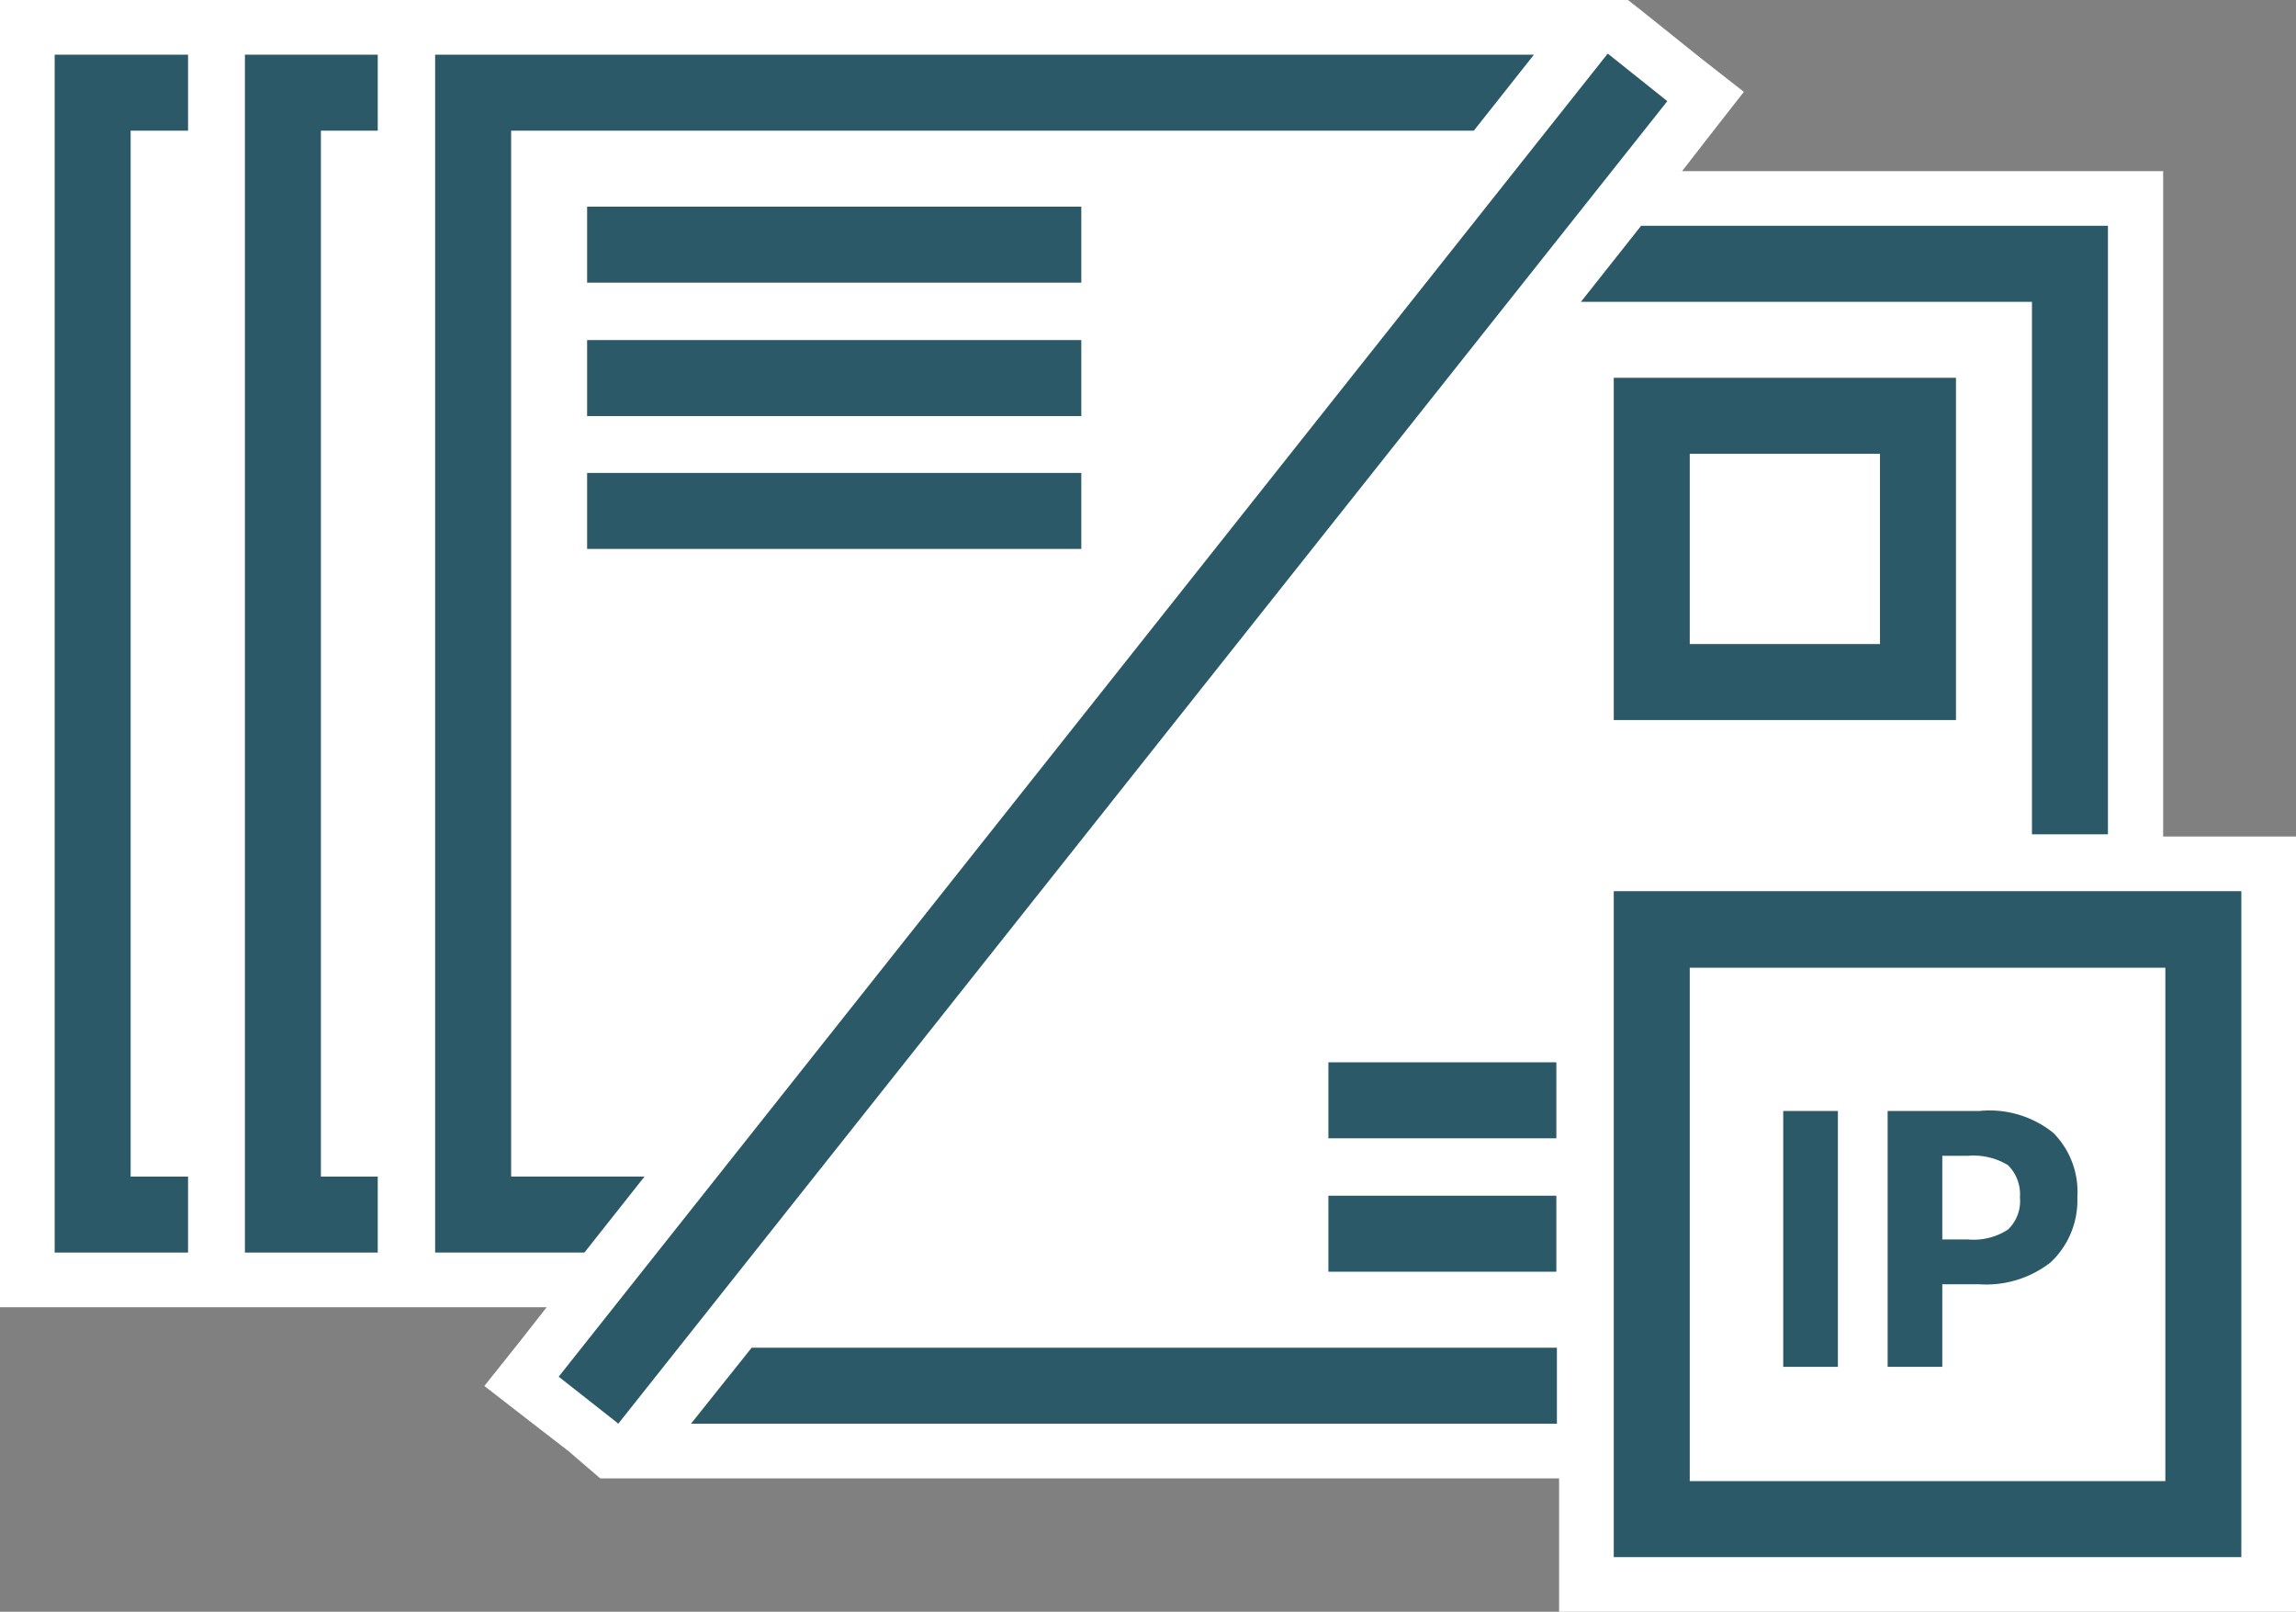 <?xml version="1.0" encoding="UTF-8" standalone="no"?>
<svg xmlns="http://www.w3.org/2000/svg" viewBox="0 0 42 29.48"><rect x="0" y="0" width="42" height="29.48" fill="#808080" stroke="none"/>
<g id="Layer_2" data-name="Layer 2"><g id="Layer_1-2" data-name="Layer 1"><polygon points="29.02 28.98 29.02 26.54 11.12 26.54 10.67 26.16 9.52 25.26 10.98 23.41 0.5 23.41 0.5 0.5 29.57 0.5 29.75 0.61 31.2 1.76 29.75 3.63 39.06 3.63 39.06 15.8 41.5 15.8 41.5 28.98 29.02 28.98" fill="#fff"/><path d="M29.43,1l1.07.85L28.72,4.13h9.85V16.3H41V28.48H29.52V26H11.3l-.3-.26-.78-.6L12,22.91H1V1H29.43m.35-1H0V23.91H10l-.51.65-.63.79.8.62.75.58.29.25.28.24H28.52v2.44H42V15.3H39.57V3.13h-8.8l.52-.67.61-.78-.78-.61L30.06.22,29.78,0Z" fill="#fff"/><polygon points="2.39 21.52 2.39 2.39 3.44 2.39 3.44 1 1 1 1 22.91 3.44 22.91 3.44 21.52 2.39 21.52" fill="#2c5967"/><polygon points="5.87 21.52 5.87 2.39 6.91 2.39 6.91 1 4.48 1 4.48 22.91 6.91 22.91 6.91 21.52 5.87 21.52" fill="#2c5967"/><polygon points="10.69 22.91 11.79 21.52 10.39 21.52 9.35 21.52 9.35 20.48 9.35 2.39 26.96 2.39 28.06 1 26.74 1 9.35 1 7.96 1 7.96 2.39 7.96 21.52 7.96 22.91 9.35 22.91 10.69 22.91" fill="#2c5967"/><rect x="10.74" y="3.78" width="9.04" height="1.39" fill="#2c5967"/><rect x="10.74" y="6.22" width="9.04" height="1.39" fill="#2c5967"/><rect x="10.74" y="8.65" width="9.04" height="1.39" fill="#2c5967"/><polygon points="30.02 4.13 28.92 5.52 30.39 5.52 37.17 5.52 37.17 15.26 38.56 15.26 38.56 4.13 30.02 4.13" fill="#2c5967"/><polygon points="13.75 24.65 12.64 26.04 14.04 26.04 28.48 26.04 28.48 24.65 13.75 24.65" fill="#2c5967"/><polygon points="11.32 26.04 11.31 26.04 30.5 1.85 29.41 0.98 10.22 25.18 11.3 26.03 11.3 26.04 11.32 26.04" fill="#2c5967"/><rect x="24.3" y="19.43" width="4.17" height="1.39" fill="#2c5967"/><rect x="24.3" y="21.87" width="4.17" height="1.39" fill="#2c5967"/><path d="M29.52,16.3V28.48H41V16.3ZM39.61,27.09h-8.7V17.7h8.7Z" fill="#2c5967"/><rect x="32.62" y="20.32" width="1" height="4.68" fill="#2c5967"/><path d="M36.21,20.32H34.53V25h1V23.49h.68a1.91,1.91,0,0,0,1.3-.4A1.55,1.55,0,0,0,38,21.9a1.53,1.53,0,0,0-.44-1.18A1.86,1.86,0,0,0,36.21,20.32Zm.52,2.17a1.15,1.15,0,0,1-.73.18h-.47V21.14H36a1.22,1.22,0,0,1,.73.17.75.75,0,0,1,.22.59A.72.72,0,0,1,36.73,22.49Z" fill="#2c5967"/><path d="M29.52,6.91v6.26h6.26V6.91Zm4.87,4.87H30.91V8.3h3.48Z" fill="#2c5967"/></g></g></svg>